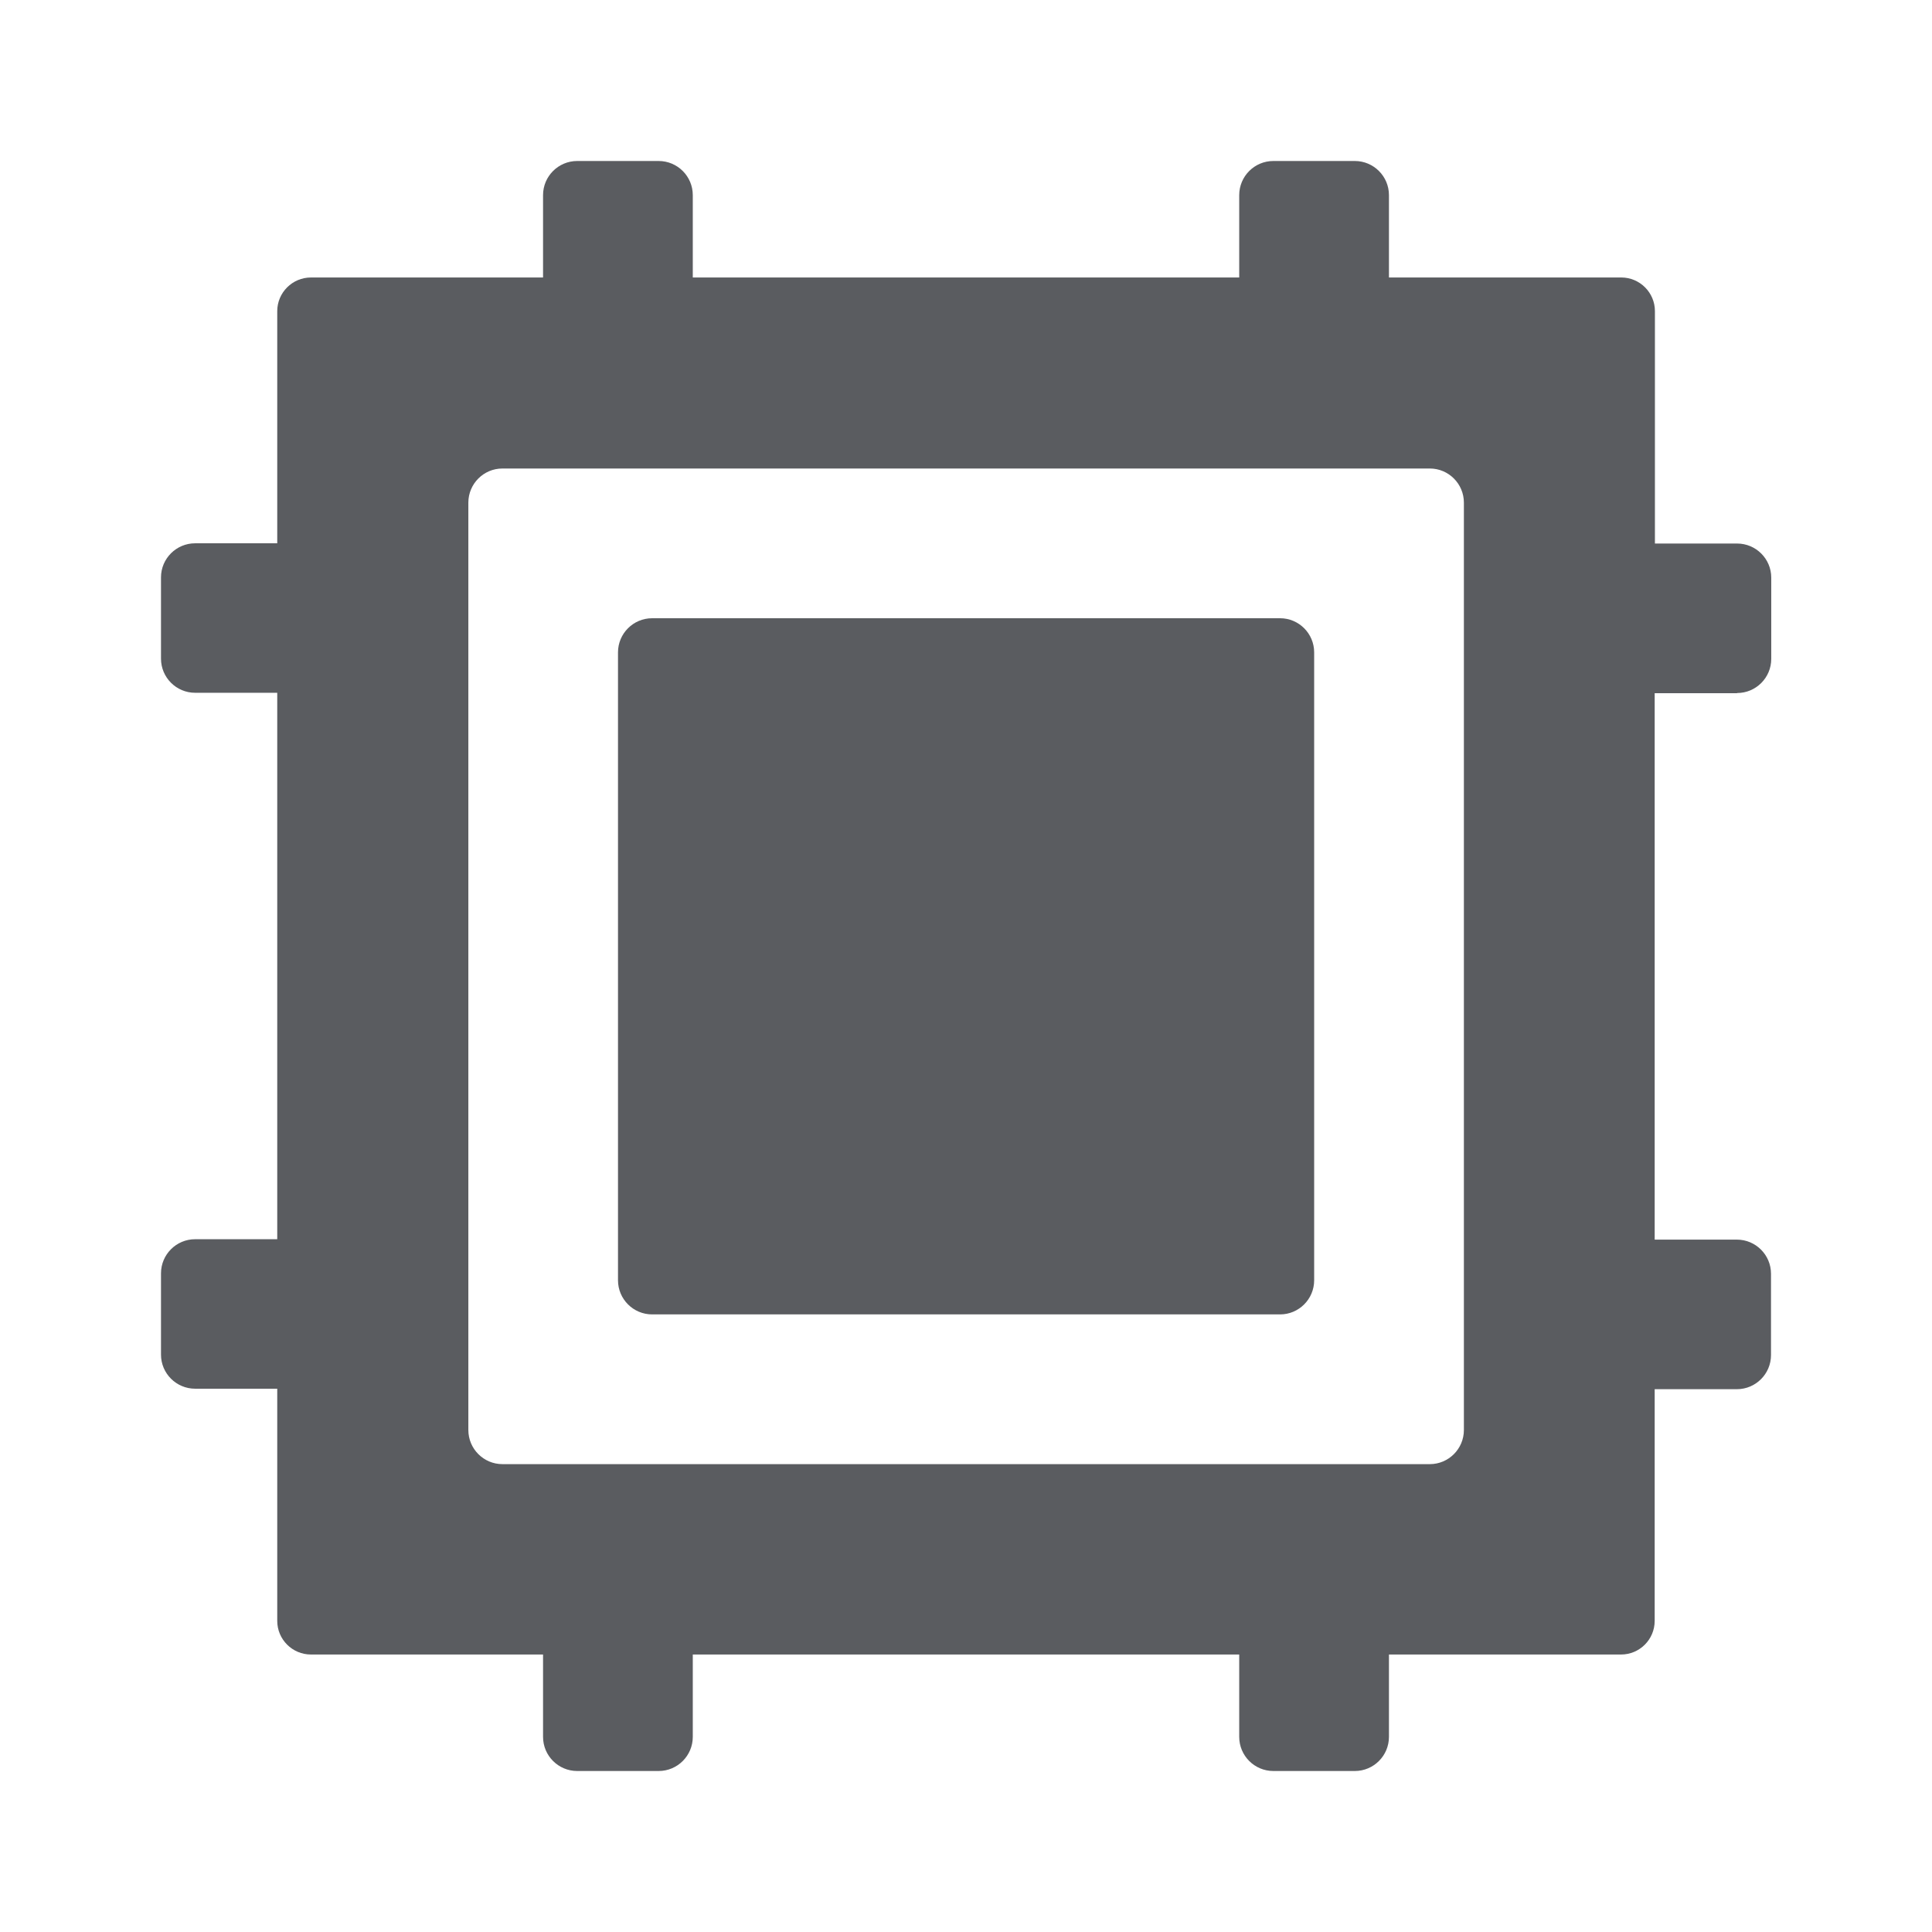 <svg width="24" height="24" viewBox="0 0 24 24" fill="none" xmlns="http://www.w3.org/2000/svg">
<path d="M15.902 7.68H8.101C7.867 7.68 7.677 7.87 7.677 8.104V15.904C7.677 16.138 7.867 16.328 8.101 16.328H15.902C16.135 16.328 16.325 16.138 16.325 15.904V8.104C16.325 7.87 16.135 7.68 15.902 7.68Z" fill="#5A5C60"/>
<path d="M21.579 8.609C21.813 8.609 22.003 8.419 22.003 8.185V7.175C22.003 6.942 21.813 6.752 21.579 6.752H20.558V3.865C20.558 3.635 20.371 3.447 20.14 3.447H17.254V2.424C17.254 2.19 17.064 2 16.83 2H15.818C15.584 2 15.394 2.19 15.394 2.424V3.447H8.606V2.424C8.606 2.19 8.416 2 8.182 2H7.17C6.936 2 6.746 2.19 6.746 2.424V3.447H3.863C3.632 3.447 3.444 3.635 3.444 3.865V6.749H2.424C2.19 6.749 2 6.939 2 7.172V8.182C2 8.416 2.19 8.606 2.424 8.606H3.444V15.394H2.424C2.19 15.394 2 15.584 2 15.818V16.828C2 17.061 2.19 17.251 2.424 17.251H3.444V20.135C3.444 20.366 3.632 20.553 3.863 20.553H6.746V21.576C6.746 21.81 6.936 22 7.17 22H8.182C8.416 22 8.606 21.81 8.606 21.576V20.553H15.394V21.576C15.394 21.81 15.584 22 15.818 22H16.83C17.064 22 17.254 21.81 17.254 21.576V20.553H20.137C20.368 20.553 20.555 20.366 20.555 20.135V17.257H21.576C21.81 17.257 22 17.067 22 16.833V15.823C22 15.589 21.81 15.399 21.576 15.399H20.555V8.611H21.579V8.609ZM18.185 7.68V17.764C18.185 17.998 17.995 18.188 17.762 18.188H6.241C6.008 18.188 5.818 17.998 5.818 17.764V6.244C5.818 6.01 6.008 5.82 6.241 5.82H17.762C17.995 5.82 18.185 6.01 18.185 6.244V7.68Z" fill="#5A5C60"/>
</svg>
